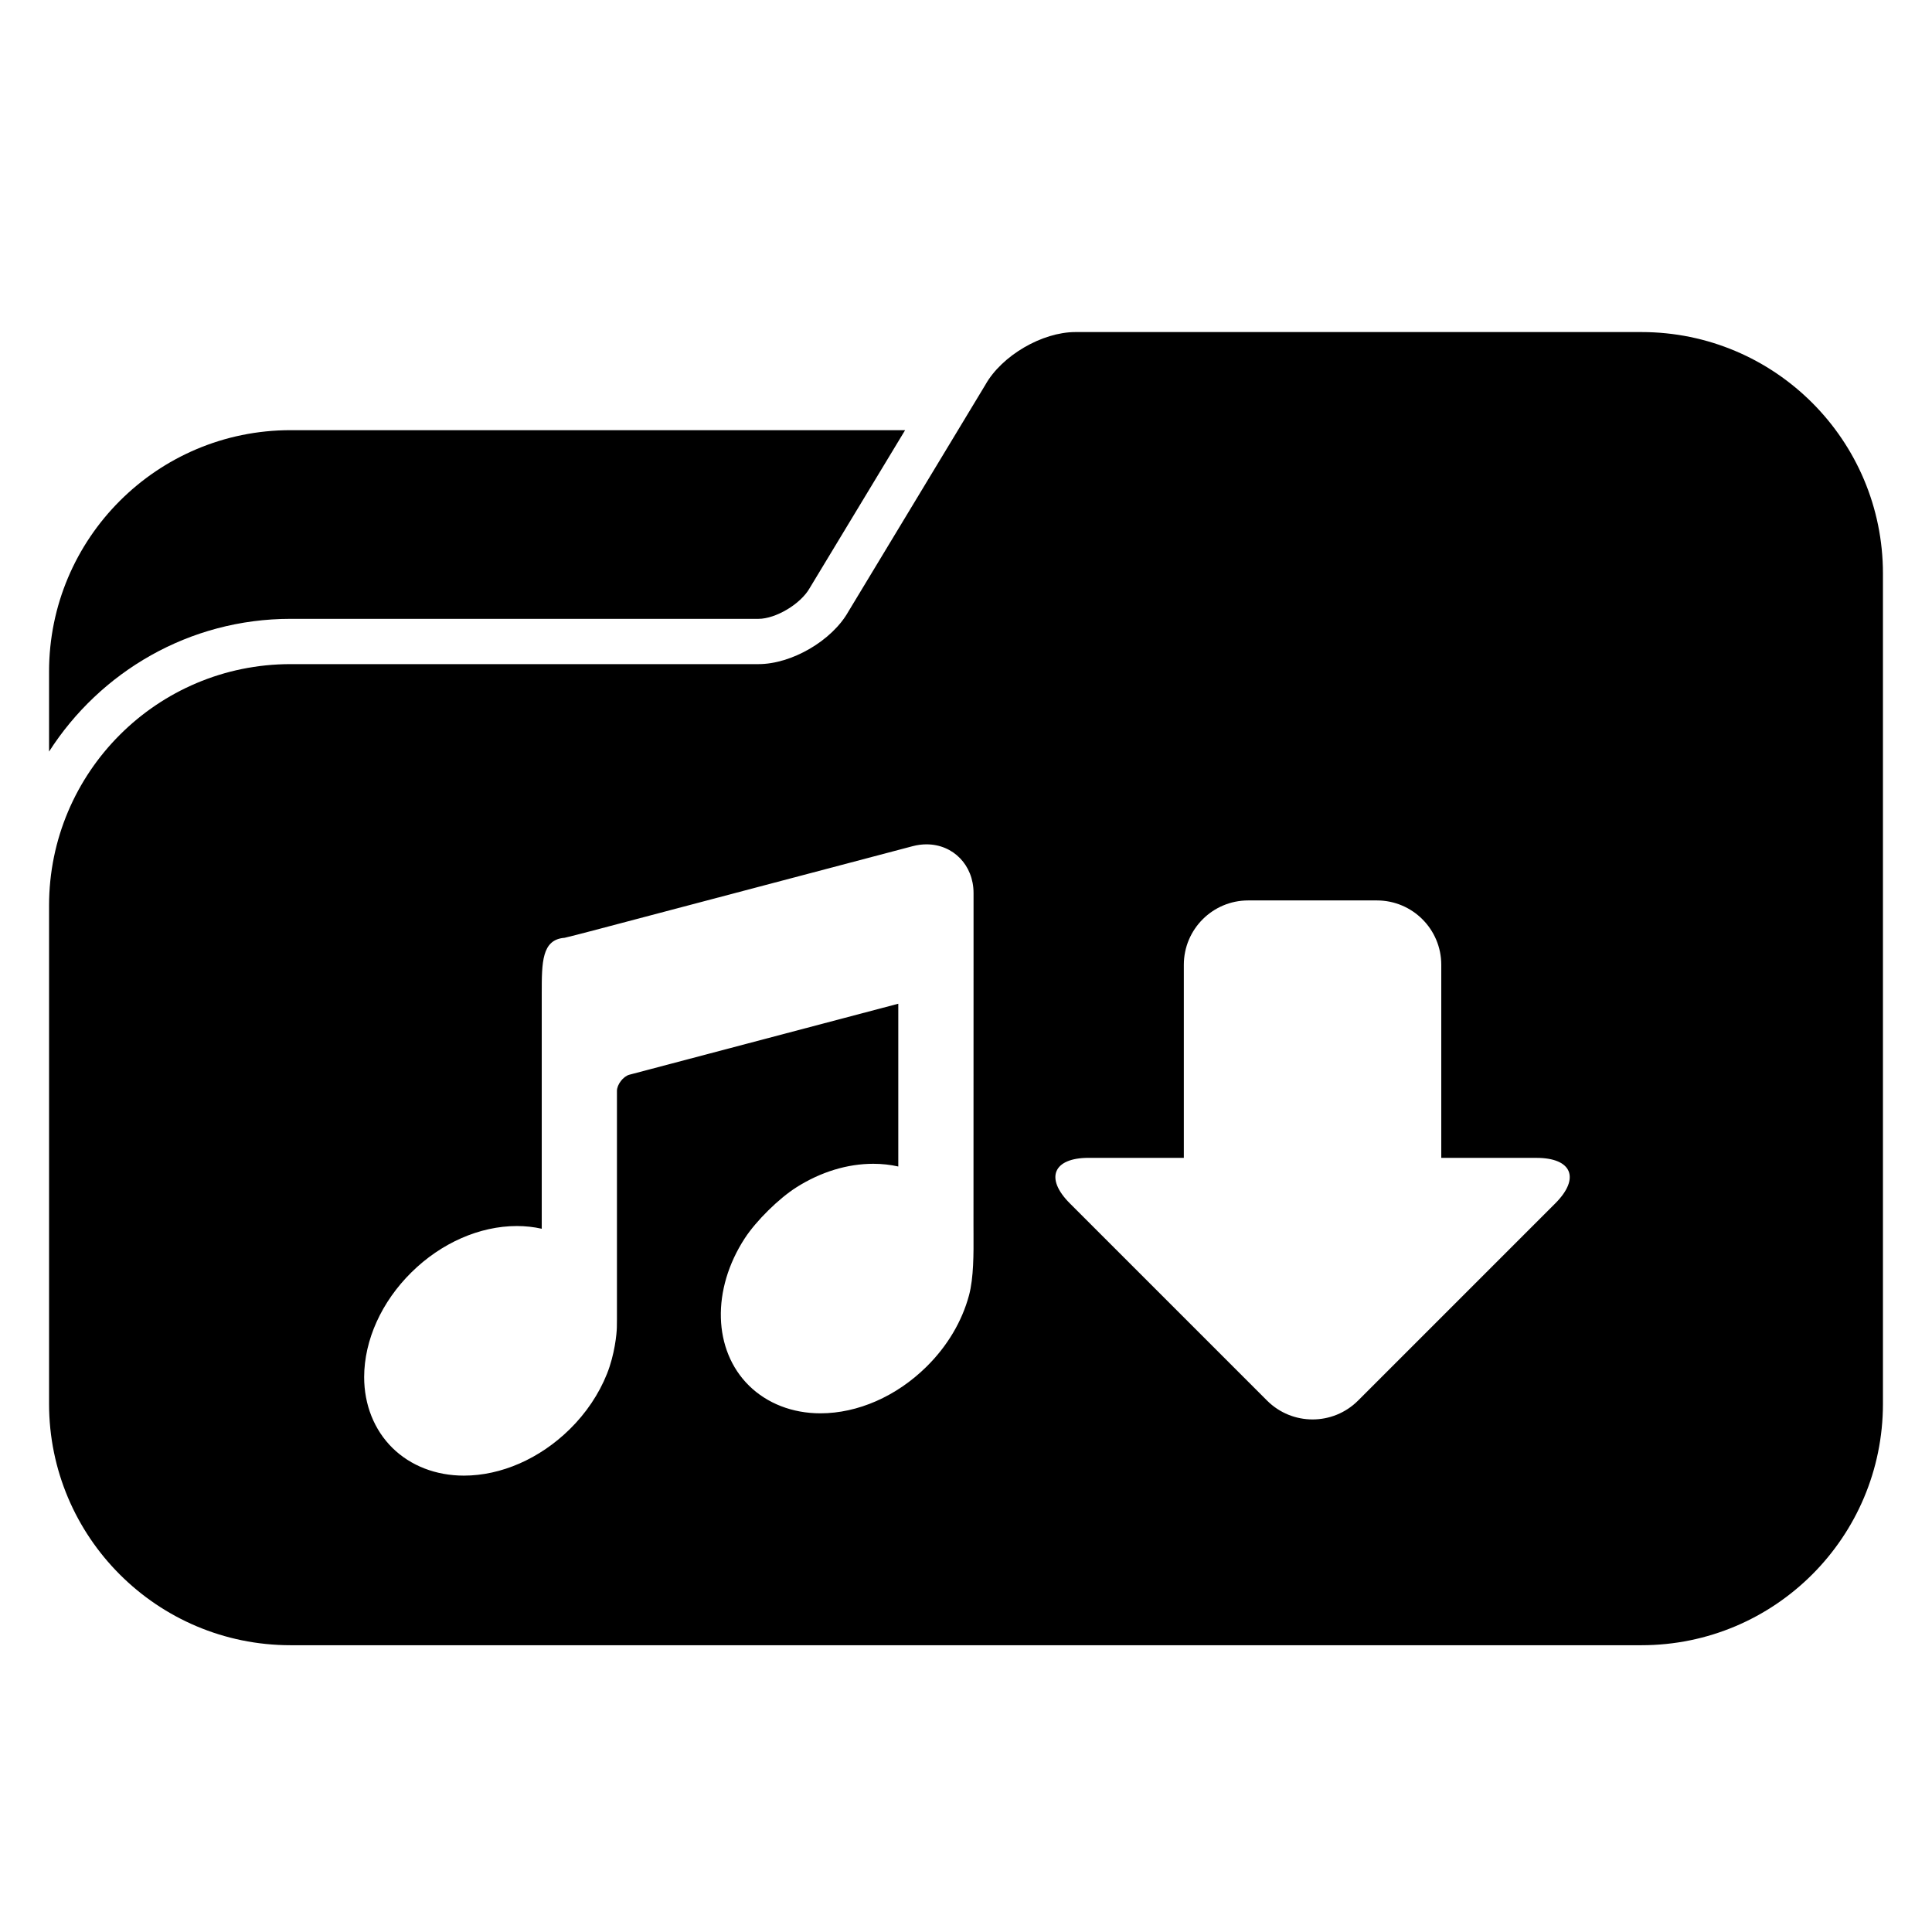 <?xml version="1.0" encoding="iso-8859-1"?>
<!-- Generator: Adobe Illustrator 17.0.0, SVG Export Plug-In . SVG Version: 6.00 Build 0)  -->
<!DOCTYPE svg PUBLIC "-//W3C//DTD SVG 1.1//EN" "http://www.w3.org/Graphics/SVG/1.1/DTD/svg11.dtd">
<svg version="1.1" id="Capa_1" xmlns="http://www.w3.org/2000/svg" xmlns:xlink="http://www.w3.org/1999/xlink" x="0px" y="0px"
	 width="64px" height="64px" viewBox="0 0 64 64" style="enable-background:new 0 0 64 64;" xml:space="preserve">
<g>
	<path d="M9.625,20.5h15.5c0.567,0,1.395-0.485,1.697-1.019l3.161-5.231H9.625c-4.418,0-8,3.582-8,8v2.647
		C3.315,22.258,6.265,20.5,9.625,20.5z"/>
	<path d="M54.375,11h-18.75c-1.105,0-2.439,0.78-2.981,1.743l-0.91,1.507l-3.629,6.007C27.564,21.22,26.23,22,25.125,22h-15.5
		c-4.418,0-8,3.582-8,8v14.75v1.75c0,4.418,3.582,8,8,8h44.75c4.418,0,8-3.582,8-8v-1.75v-22.5V19
		C62.375,14.582,58.793,11,54.375,11z M51.521,39.863l-6.533,6.533c-0.833,0.833-2.182,0.833-3.015,0l-6.533-6.533
		c-0.833-0.833-0.553-1.508,0.624-1.508h3.152V31.96c0-1.177,0.955-2.132,2.132-2.132h4.264c1.177,0,2.132,0.954,2.132,2.132v6.396
		h3.152C52.074,38.356,52.353,39.031,51.521,39.863z M13.634,42.143c0.986-0.971,2.257-1.529,3.487-1.529
		c0.283,0,0.561,0.03,0.825,0.09v-5.377v-2.421c0-1.029,0-1.783,0.756-1.84c0.145-0.033,0.523-0.13,0.953-0.243l10.581-2.793
		c0.151-0.04,0.304-0.06,0.455-0.06c0.889,0,1.559,0.693,1.559,1.611v2.283v0.111c0,0,0,6.146-0.002,8.652l0.001,0.244
		c0.003,0.648,0.008,1.454-0.15,2.041c-0.234,0.868-0.722,1.687-1.413,2.367c-0.993,0.978-2.272,1.539-3.509,1.539
		c-0.925,0-1.765-0.326-2.366-0.918c-1.19-1.172-1.247-3.18-0.138-4.882c0.378-0.579,1.132-1.323,1.718-1.692
		c0.803-0.507,1.68-0.774,2.538-0.774c0.284,0,0.563,0.03,0.828,0.09v-5.388c0-0.001,0-0.003,0-0.004l-0.005,0.001l-8.902,2.35
		c-0.205,0.054-0.413,0.325-0.413,0.537v7.567c0,0,0,0.133-0.003,0.265c-0.004,0.211-0.07,0.898-0.327,1.54
		c-0.266,0.668-0.692,1.302-1.232,1.833c-0.993,0.978-2.272,1.539-3.509,1.539c-0.925,0-1.765-0.326-2.366-0.918
		c-0.604-0.595-0.937-1.429-0.937-2.347C12.066,44.39,12.638,43.124,13.634,42.143z"/>
</g>
</svg>

